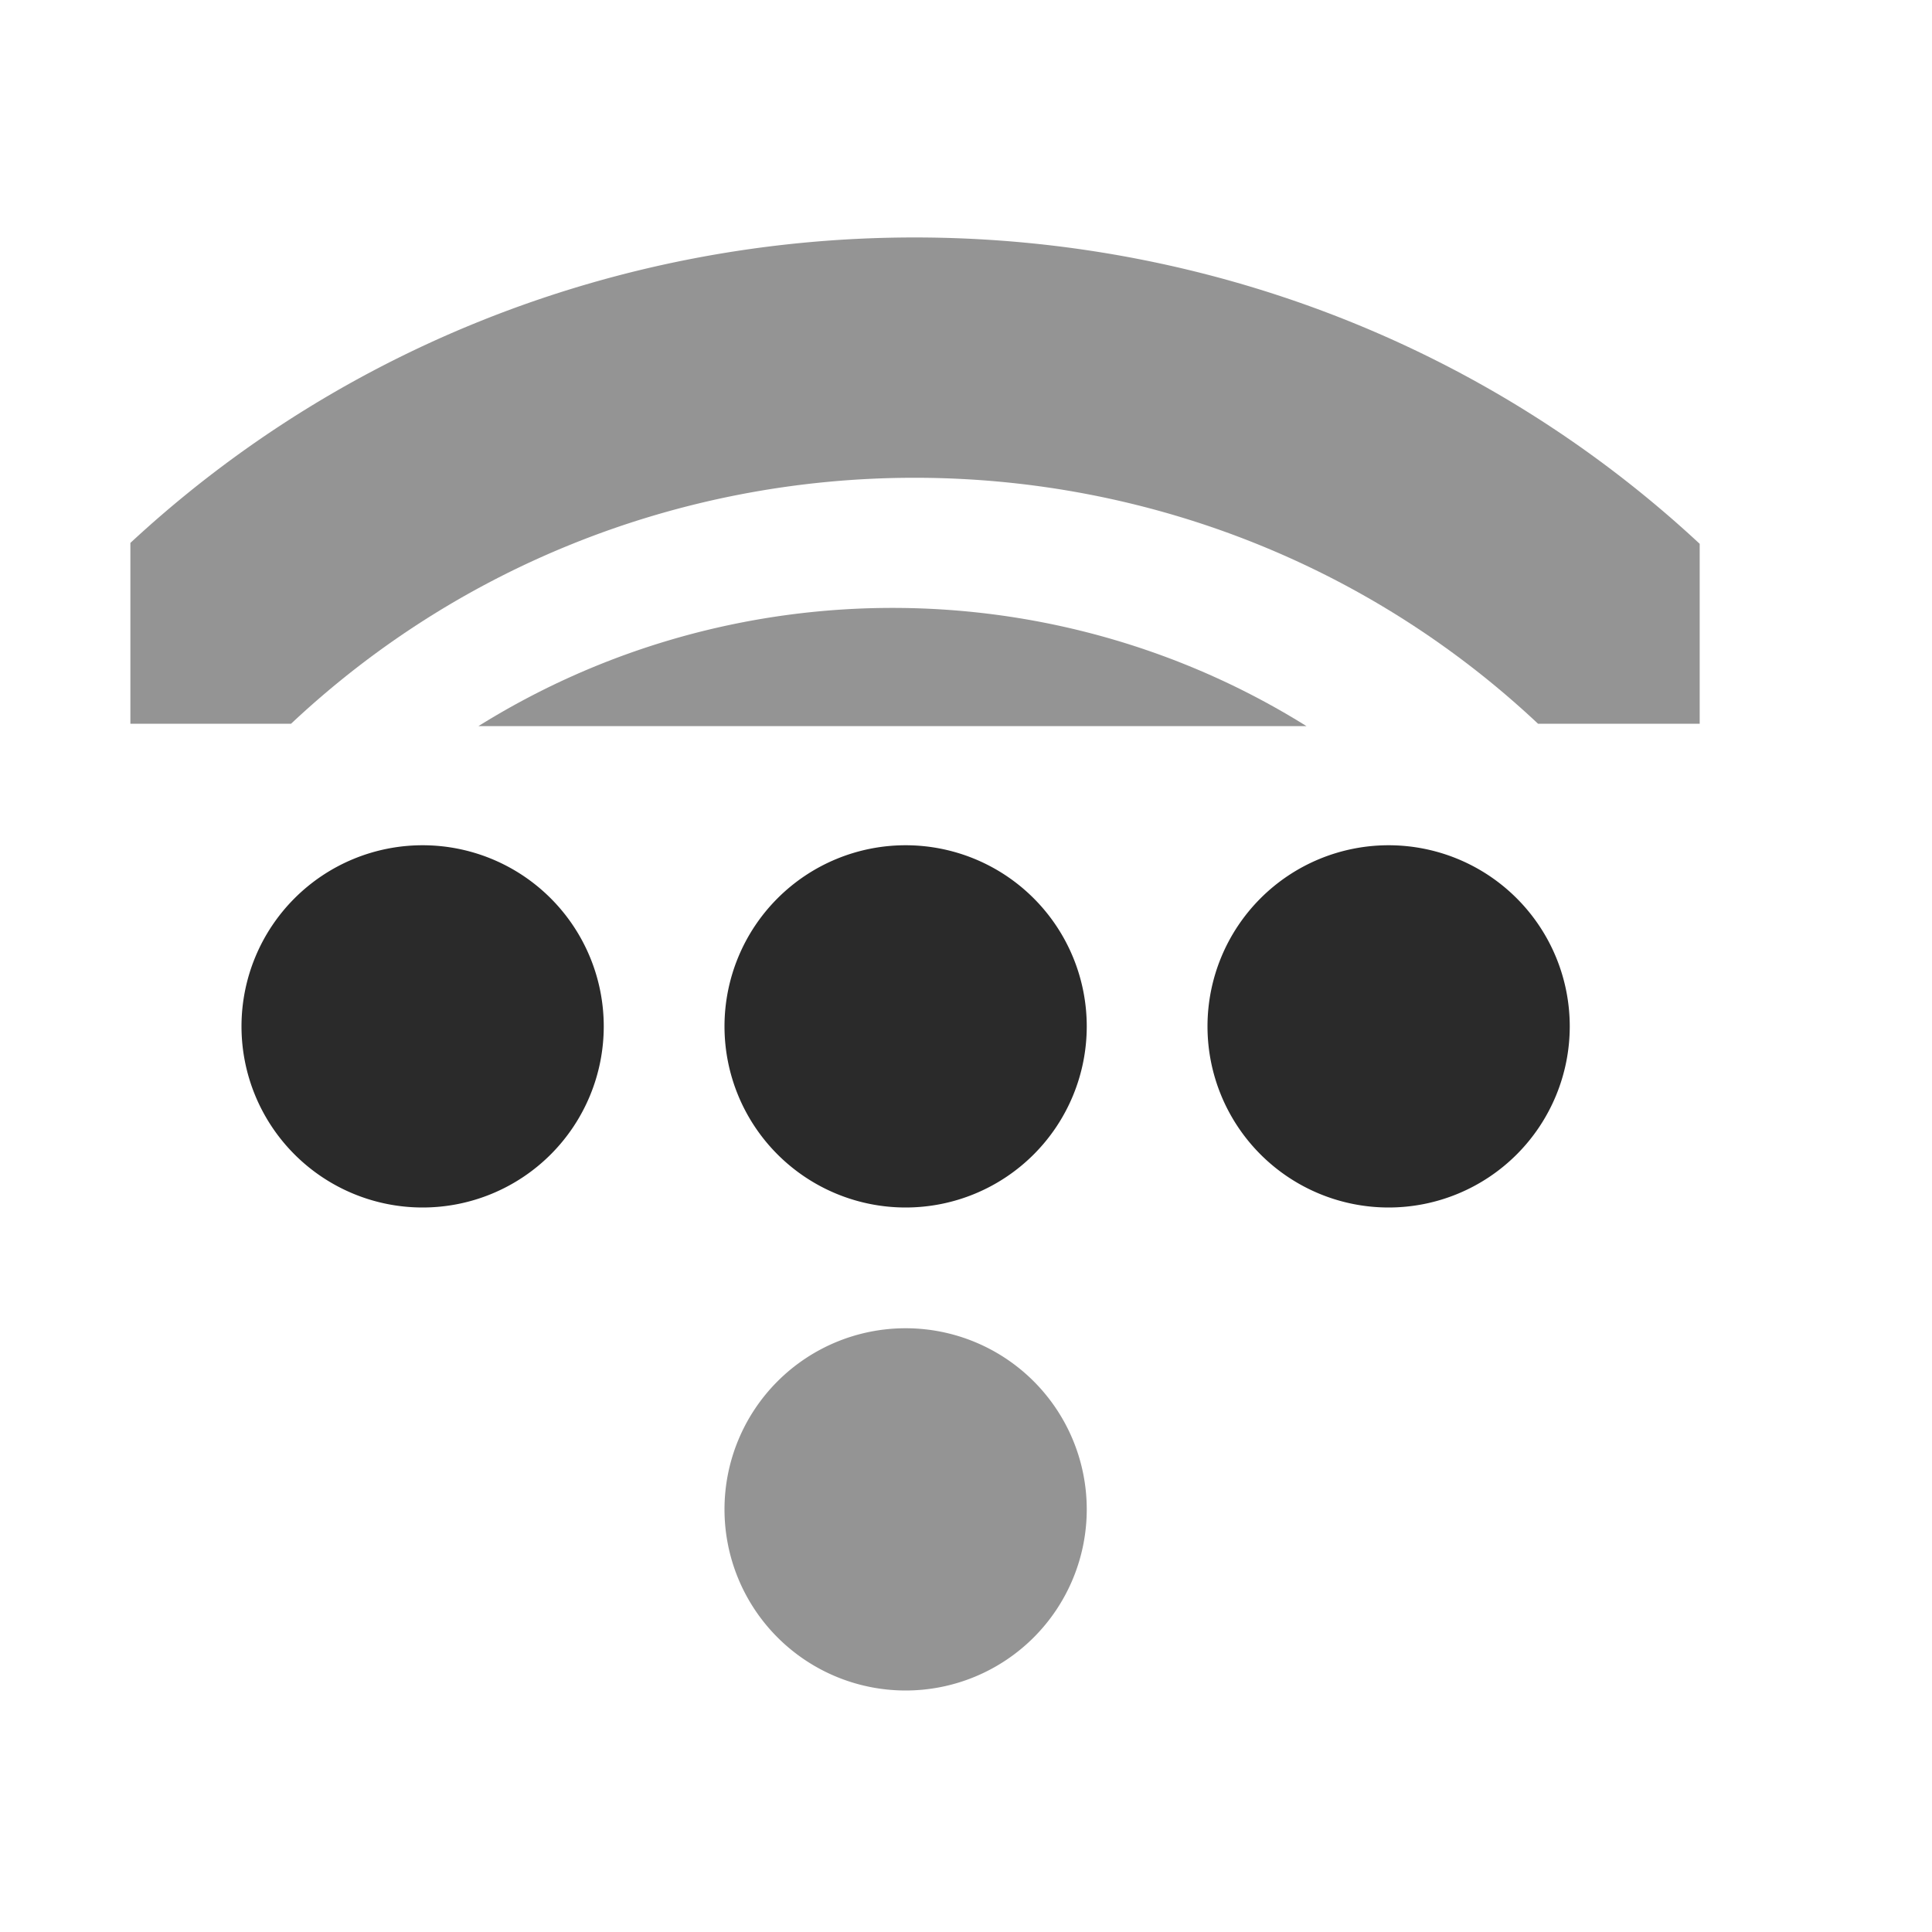 <?xml version='1.0' encoding='UTF-8'?>
<!-- Created with Inkscape (http://www.inkscape.org/) -->

<svg xmlns:cc='http://creativecommons.org/ns#' xmlns:inkscape='http://www.inkscape.org/namespaces/inkscape' xmlns:svg='http://www.w3.org/2000/svg' id='svg7384' xmlns:sodipodi='http://sodipodi.sourceforge.net/DTD/sodipodi-0.dtd' sodipodi:docname='network-wireless-acquiring-symbolic.svg' version='1.1' inkscape:version='0.48.0 r9654' height='16' xmlns:dc='http://purl.org/dc/elements/1.1/' xmlns:rdf='http://www.w3.org/1999/02/22-rdf-syntax-ns#' xmlns='http://www.w3.org/2000/svg' width='16'>
  <sodipodi:namedview inkscape:cy='-49.466236' pagecolor='#555753' borderopacity='1' showborder='false' inkscape:bbox-paths='false' guidetolerance='10' inkscape:object-paths='true' inkscape:window-width='1920' showguides='true' inkscape:object-nodes='true' inkscape:snap-bbox='true' inkscape:pageshadow='2' inkscape:guide-bbox='true' inkscape:snap-nodes='false' bordercolor='#666666' objecttolerance='10' id='namedview88' showgrid='false' inkscape:window-maximized='1' inkscape:window-x='0' inkscape:snap-global='true' inkscape:window-y='26' gridtolerance='10' inkscape:window-height='1021' inkscape:snap-to-guides='true' inkscape:current-layer='layer9' inkscape:snap-bbox-midpoints='false' inkscape:zoom='1' inkscape:cx='-44.94083' inkscape:snap-grids='true' inkscape:pageopacity='1'>
    <inkscape:grid spacingx='1px' spacingy='1px' id='grid4866' empspacing='2' enabled='true' type='xygrid' snapvisiblegridlinesonly='true' visible='true'/>
  </sodipodi:namedview>
  <title id='title9167'>Gnome Symbolic Icon Theme</title>
  <defs id='defs7386'>
    <clipPath id='clipPath6259-6-8-2-1-6-6' clipPathUnits='userSpaceOnUse'>
      <rect x='26.999' y='221.502' id='rect6261-4-9-2-0-9-0' height='4.873' style='color:#2a2a2a;fill:#2a2a2a;fill-opacity:1;stroke:none;stroke-width:2;marker:none;visibility:visible;display:inline;overflow:visible' width='1.876'/>
    </clipPath>
    <clipPath id='clipPath3157-7-0' clipPathUnits='userSpaceOnUse'>
      <rect x='28.125' y='221.33' id='rect3159-5-5' height='5.216' width='1.739' style='color:#2a2a2a;fill:#2a2a2a;fill-opacity:1;fill-rule:nonzero;stroke:none;stroke-width:2;marker:none;visibility:visible;display:inline;overflow:visible'/>
    </clipPath>
  </defs>
  <g inkscape:label='status' transform='translate(-141,-177)' inkscape:groupmode='layer' id='layer9' style='display:inline'>
    
    <path sodipodi:cy='209' transform='matrix(1.5,0,0,1.5,106.5,-124)' d='m 29,209 a 1,1 0 1 1 -2,0 1,1 0 1 1 2,0 z' id='path4175' sodipodi:type='arc' sodipodi:rx='1' sodipodi:ry='1' style='opacity:0.5;fill:#2a2a2a;fill-opacity:1;stroke:none;display:inline' sodipodi:cx='28'/>
    <path transform='matrix(0,-2.667,2.667,0,-448.666,255)' inkscape:connector-curvature='0' d='m 27.062,221.312 a 0.375,0.375 0 0 0 -0.125,0.625 c 1.101,1.101 1.101,2.899 0,4 a 0.376,0.376 0 1 0 0.531,0.531 c 1.388,-1.388 1.388,-3.674 0,-5.062 a 0.375,0.375 0 0 0 -0.406,-0.094 z' clip-path='url(#clipPath6259-6-8-2-1-6-6)' id='path4181' style='font-size:medium;font-style:normal;font-variant:normal;font-weight:normal;font-stretch:normal;text-indent:0;text-align:start;text-decoration:none;line-height:normal;letter-spacing:normal;word-spacing:normal;text-transform:none;direction:ltr;block-progression:tb;writing-mode:lr-tb;text-anchor:start;baseline-shift:baseline;opacity:0.5;color:#000000;fill:#2a2a2a;fill-opacity:1;stroke:none;stroke-width:0.75;marker:none;visibility:visible;display:inline;overflow:visible;enable-background:accumulate;font-family:Sans;-inkscape-font-specification:Sans'/>
    <path sodipodi:cy='209' transform='matrix(1.5,0,0,1.5,102.5,-128)' d='m 29,209 a 1,1 0 1 1 -2,0 1,1 0 1 1 2,0 z' id='path4955' sodipodi:type='arc' sodipodi:rx='1' sodipodi:ry='1' style='fill:#2a2a2a;fill-opacity:1;stroke:none;display:inline' sodipodi:cx='28'/>
    <path sodipodi:cy='209' transform='matrix(1.5,0,0,1.5,106.5,-128)' d='m 29,209 a 1,1 0 1 1 -2,0 1,1 0 1 1 2,0 z' id='path4957' sodipodi:type='arc' sodipodi:rx='1' sodipodi:ry='1' style='fill:#2a2a2a;fill-opacity:1;stroke:none;display:inline' sodipodi:cx='28'/>
    <path sodipodi:cy='209' transform='matrix(1.5,0,0,1.5,110.5,-128)' d='m 29,209 a 1,1 0 1 1 -2,0 1,1 0 1 1 2,0 z' id='path4959' sodipodi:type='arc' sodipodi:rx='1' sodipodi:ry='1' style='fill:#2a2a2a;fill-opacity:1;stroke:none;display:inline' sodipodi:cx='28'/>
    <path transform='matrix(0,-1.725,1.725,0,-237.902,231.529)' inkscape:connector-curvature='0' d='m 27.125,221.094 a 0.58,0.58 0 0 0 -0.344,1 c 1.023,1.023 1.023,2.664 0,3.688 a 0.58,0.58 0 1 0 0.812,0.812 c 1.466,-1.466 1.466,-3.846 0,-5.312 a 0.58,0.58 0 0 0 -0.469,-0.188 z' clip-path='url(#clipPath3157-7-0)' id='path3745-5-4-5-6' style='font-size:medium;font-style:normal;font-variant:normal;font-weight:normal;font-stretch:normal;text-indent:0;text-align:start;text-decoration:none;line-height:normal;letter-spacing:normal;word-spacing:normal;text-transform:none;direction:ltr;block-progression:tb;writing-mode:lr-tb;text-anchor:start;baseline-shift:baseline;opacity:0.5;color:#000000;fill:#2a2a2a;fill-opacity:1;stroke:none;stroke-width:1.159;marker:none;visibility:visible;display:inline;overflow:visible;enable-background:accumulate;font-family:Sans;-inkscape-font-specification:Sans'/>
  </g>
  <g inkscape:label='devices' transform='translate(-141,-177)' inkscape:groupmode='layer' id='layer10'/>
  <g inkscape:label='apps' transform='translate(-141,-177)' inkscape:groupmode='layer' id='layer11'/>
  <g inkscape:label='actions' transform='translate(-141,-177)' inkscape:groupmode='layer' id='layer12'/>
  <g inkscape:label='places' transform='translate(-141,-177)' inkscape:groupmode='layer' id='layer13'/>
  <g inkscape:label='mimetypes' transform='translate(-141,-177)' inkscape:groupmode='layer' id='layer14'/>
  <g inkscape:label='emblems' transform='translate(-141,-177)' inkscape:groupmode='layer' id='layer15' style='display:inline'/>
  <g inkscape:label='categories' transform='translate(-141,-177)' inkscape:groupmode='layer' id='g4953' style='display:inline'/>
</svg>
